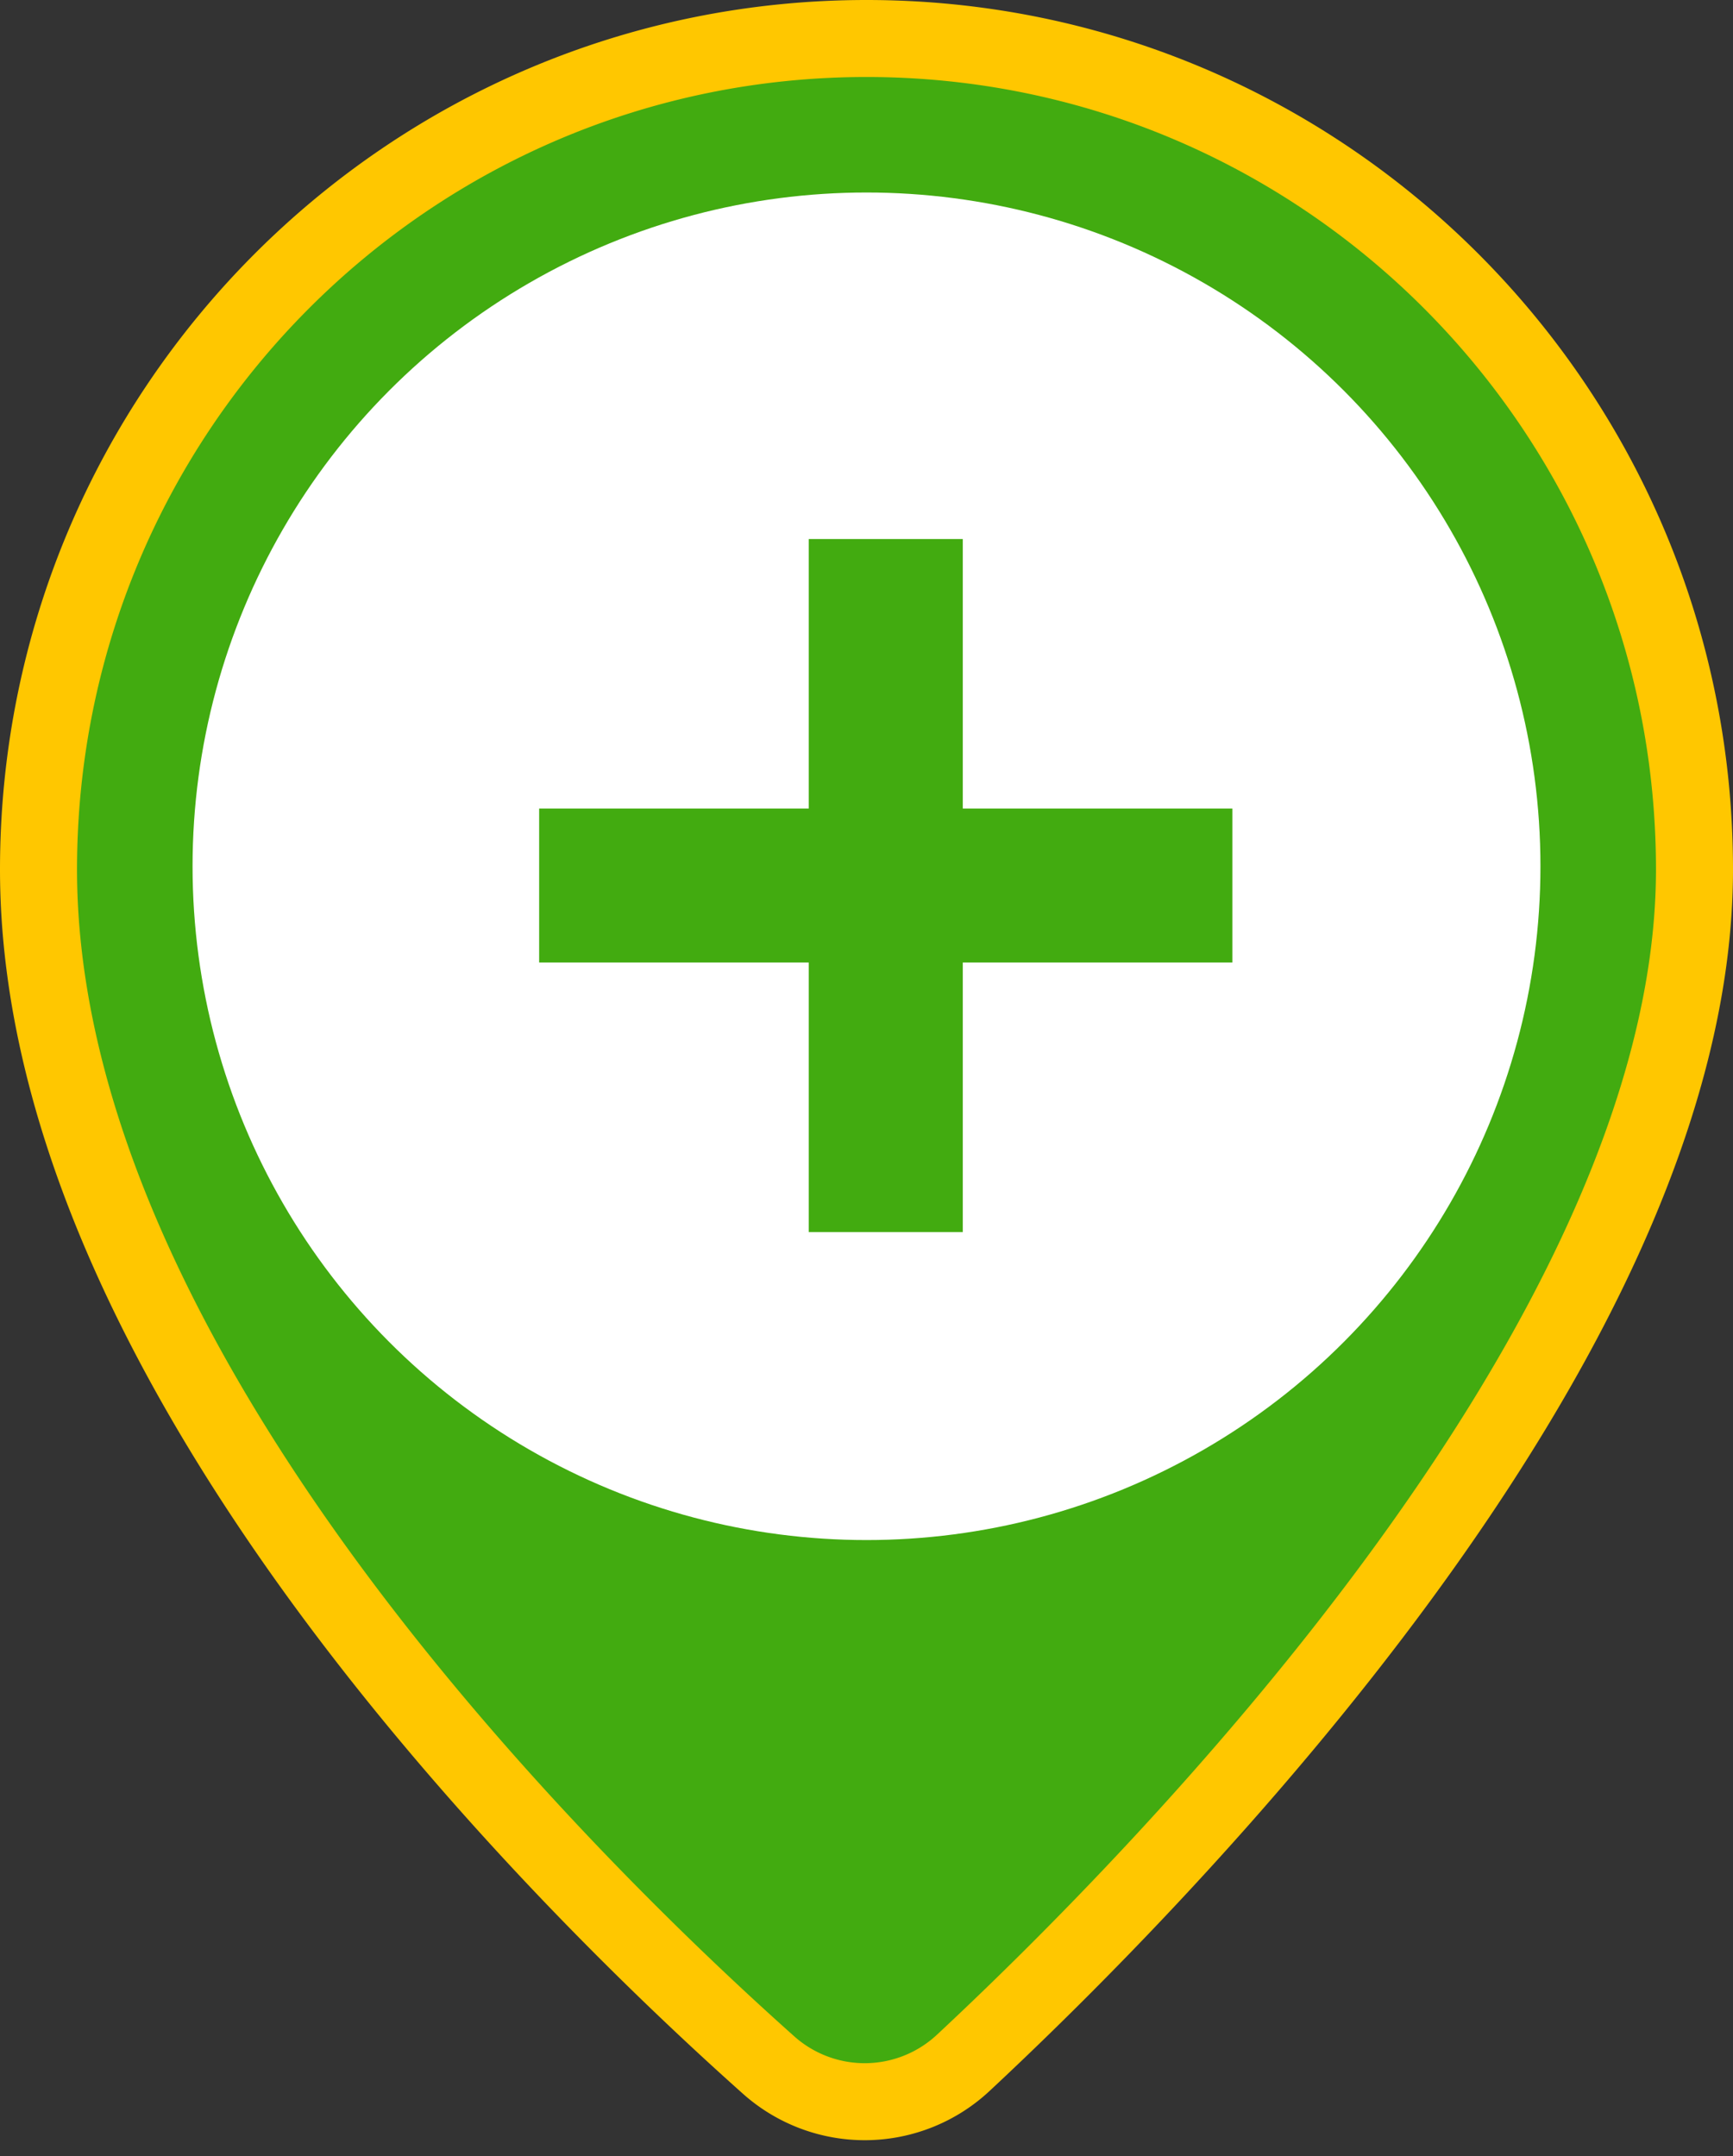 <svg width="45" height="56" viewBox="0 0 45 56" fill="none" xmlns="http://www.w3.org/2000/svg"><rect x="0" y="0" width="45" height="56" fill="#333333" stroke="none"/><path d="M25.025 53.567c2.54-2.37 7.254-7.044 11.341-12.622C40.426 35.405 44 28.796 44 22.583 44 10.667 34.378 1 22.5 1S1 10.667 1 22.583c0 6.594 3.545 13.255 7.6 18.747 4.078 5.52 8.788 10.014 11.348 12.297a3.749 3.749 0 005.077-.06z" fill="#42AB10" stroke="#FFC700" stroke-width="2"/><circle cx="22.5" cy="22.5" r="17.5" fill="#fff"/><path d="M23 16v14m-7-7h14" stroke="#42AB10" stroke-width="4" stroke-linecap="square" stroke-linejoin="round"/></svg>